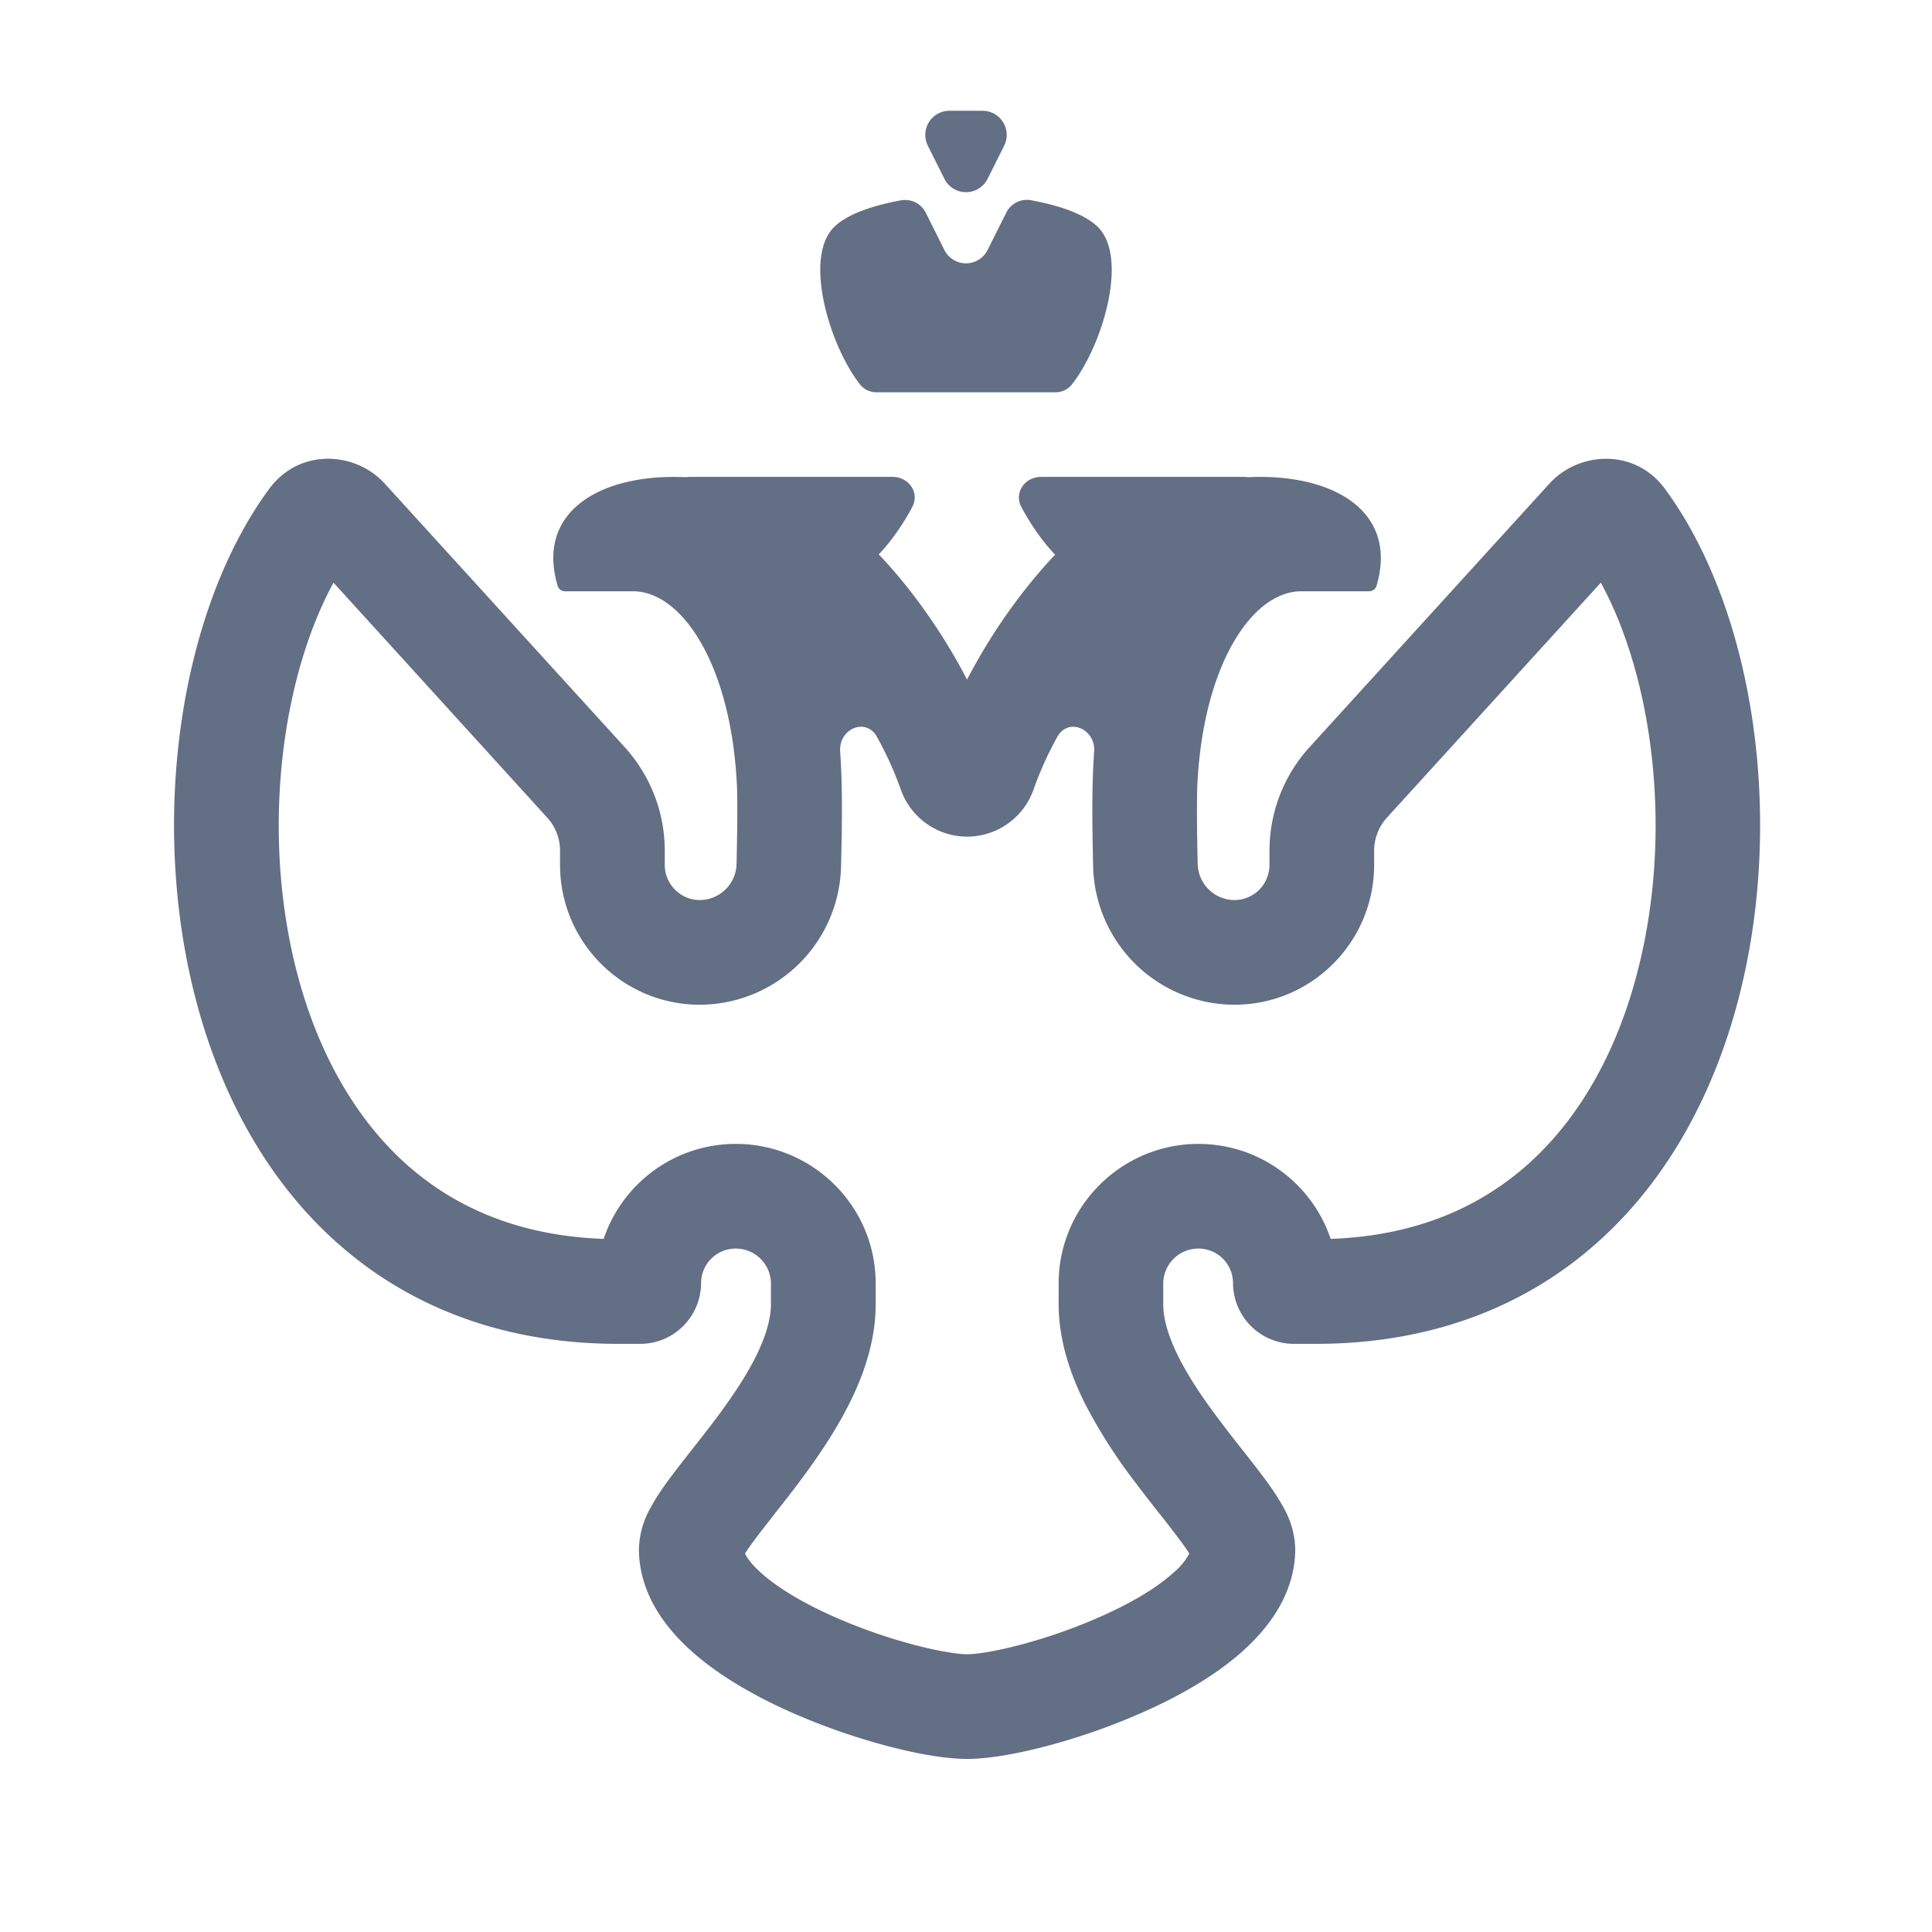 <svg viewBox="0 0 24 24" fill="none" xmlns="http://www.w3.org/2000/svg"><path fill-rule="evenodd" clip-rule="evenodd" d="M12.474 1.81l-.206.412a.3.3 0 01-.536 0l-.206-.412a.3.3 0 01.268-.434h.412a.3.3 0 01.268.434zm-1.28.678a.288.288 0 01.308.158l.23.46a.3.3 0 00.536 0l.23-.46a.287.287 0 01.308-.159c.336.062.666.167.834.335.383.383.052 1.48-.328 1.958a.26.26 0 01-.206.093h-2.212a.26.26 0 01-.207-.093c-.379-.478-.71-1.575-.327-1.958.168-.168.499-.272.835-.334zm-2.678 3.44a.652.652 0 01.067-.004h2.503c.205 0 .342.197.245.377a2.895 2.895 0 01-.245.385 2.41 2.41 0 01-.17.201c.297.31.726.841 1.097 1.555.37-.711.798-1.24 1.094-1.551a2.4 2.4 0 01-.173-.205 2.905 2.905 0 01-.245-.385c-.096-.18.04-.377.245-.377h2.503c.024 0 .047.001.07.004.047-.003.095-.004.143-.004.989 0 1.709.471 1.45 1.353a.096.096 0 01-.094.068h-.841c-.617 0-1.231.933-1.293 2.449-.006.28-.002.588.006.935a.46.46 0 00.454.452.437.437 0 00.438-.438v-.175c0-.476.177-.935.498-1.287l2.979-3.273c.364-.4 1.061-.445 1.436.065 1.12 1.524 1.489 4.133.912 6.34-.292 1.122-.841 2.193-1.715 2.988-.884.805-2.063 1.293-3.538 1.293h-.267a.758.758 0 01-.758-.758.43.43 0 00-.43-.426.437.437 0 00-.437.434v.257c0 .175.059.392.188.65.128.257.306.52.502.78.097.13.195.255.292.378l.005.006c.093.118.187.238.27.35.082.11.167.233.233.354a1.1 1.1 0 01.15.52c0 .548-.322.972-.64 1.26-.329.299-.75.541-1.161.73a8.038 8.038 0 01-1.245.45c-.375.101-.751.171-1.03.171-.28 0-.656-.07-1.031-.171a8.046 8.046 0 01-1.245-.449c-.411-.19-.832-.432-1.16-.73-.32-.289-.641-.713-.641-1.26a1.1 1.1 0 01.15-.52c.066-.122.151-.244.233-.355.083-.112.177-.232.27-.35.1-.127.2-.254.297-.383.196-.262.374-.524.502-.78.129-.26.188-.476.188-.651v-.257a.437.437 0 00-.438-.434.43.43 0 00-.43.426c0 .418-.338.758-.757.758h-.267c-1.475 0-2.655-.488-3.539-1.293-.873-.795-1.422-1.866-1.714-2.987-.577-2.208-.209-4.817.912-6.341.375-.51 1.072-.466 1.436-.065L7.76 9.281c.32.352.498.811.498 1.287v.175c0 .242.196.438.437.438a.46.46 0 00.455-.452c.007-.335.012-.635.007-.907-.056-1.533-.674-2.477-1.294-2.477H7.02a.096.096 0 01-.093-.068c-.26-.882.46-1.353 1.45-1.353l.14.003zm1.919 3.386c.035.473.024.959.013 1.444a1.76 1.76 0 01-1.754 1.723c-.96 0-1.737-.778-1.737-1.738v-.175c0-.152-.057-.3-.16-.412L4.143 7.238c-.656 1.203-.9 3.13-.453 4.847.246.943.69 1.769 1.333 2.355.599.545 1.403.912 2.476.95.23-.687.88-1.18 1.641-1.18.955 0 1.738.773 1.738 1.734v.257c0 .451-.146.872-.325 1.23-.18.36-.412.696-.625.98-.108.144-.214.28-.31.4v.002c-.098.124-.181.23-.251.325-.05.067-.087.12-.112.16.023.05.076.13.196.238.193.175.484.352.832.513a6.75 6.75 0 001.04.375c.339.091.584.126.691.126.108 0 .353-.035.693-.126a6.746 6.746 0 001.038-.375c.35-.16.64-.338.833-.513a.796.796 0 00.196-.238 2.716 2.716 0 00-.112-.16c-.07-.095-.153-.201-.25-.325l-.002-.001c-.095-.122-.202-.257-.309-.4a6.502 6.502 0 01-.625-.98c-.179-.359-.325-.78-.325-1.231v-.257c0-.96.783-1.734 1.737-1.734.76 0 1.412.493 1.642 1.18 1.073-.038 1.877-.405 2.476-.95.644-.586 1.087-1.412 1.332-2.355.449-1.716.204-3.644-.452-4.847l-2.656 2.918a.613.613 0 00-.16.412v.175c0 .96-.777 1.738-1.736 1.738a1.76 1.76 0 01-1.755-1.723c-.01-.485-.02-.97.014-1.443 0-.266-.317-.398-.454-.17a4.271 4.271 0 00-.298.657.875.875 0 01-.827.591.875.875 0 01-.826-.591 4.34 4.34 0 00-.299-.657c-.137-.228-.453-.097-.453.169z" fill="#626F84"/></svg>